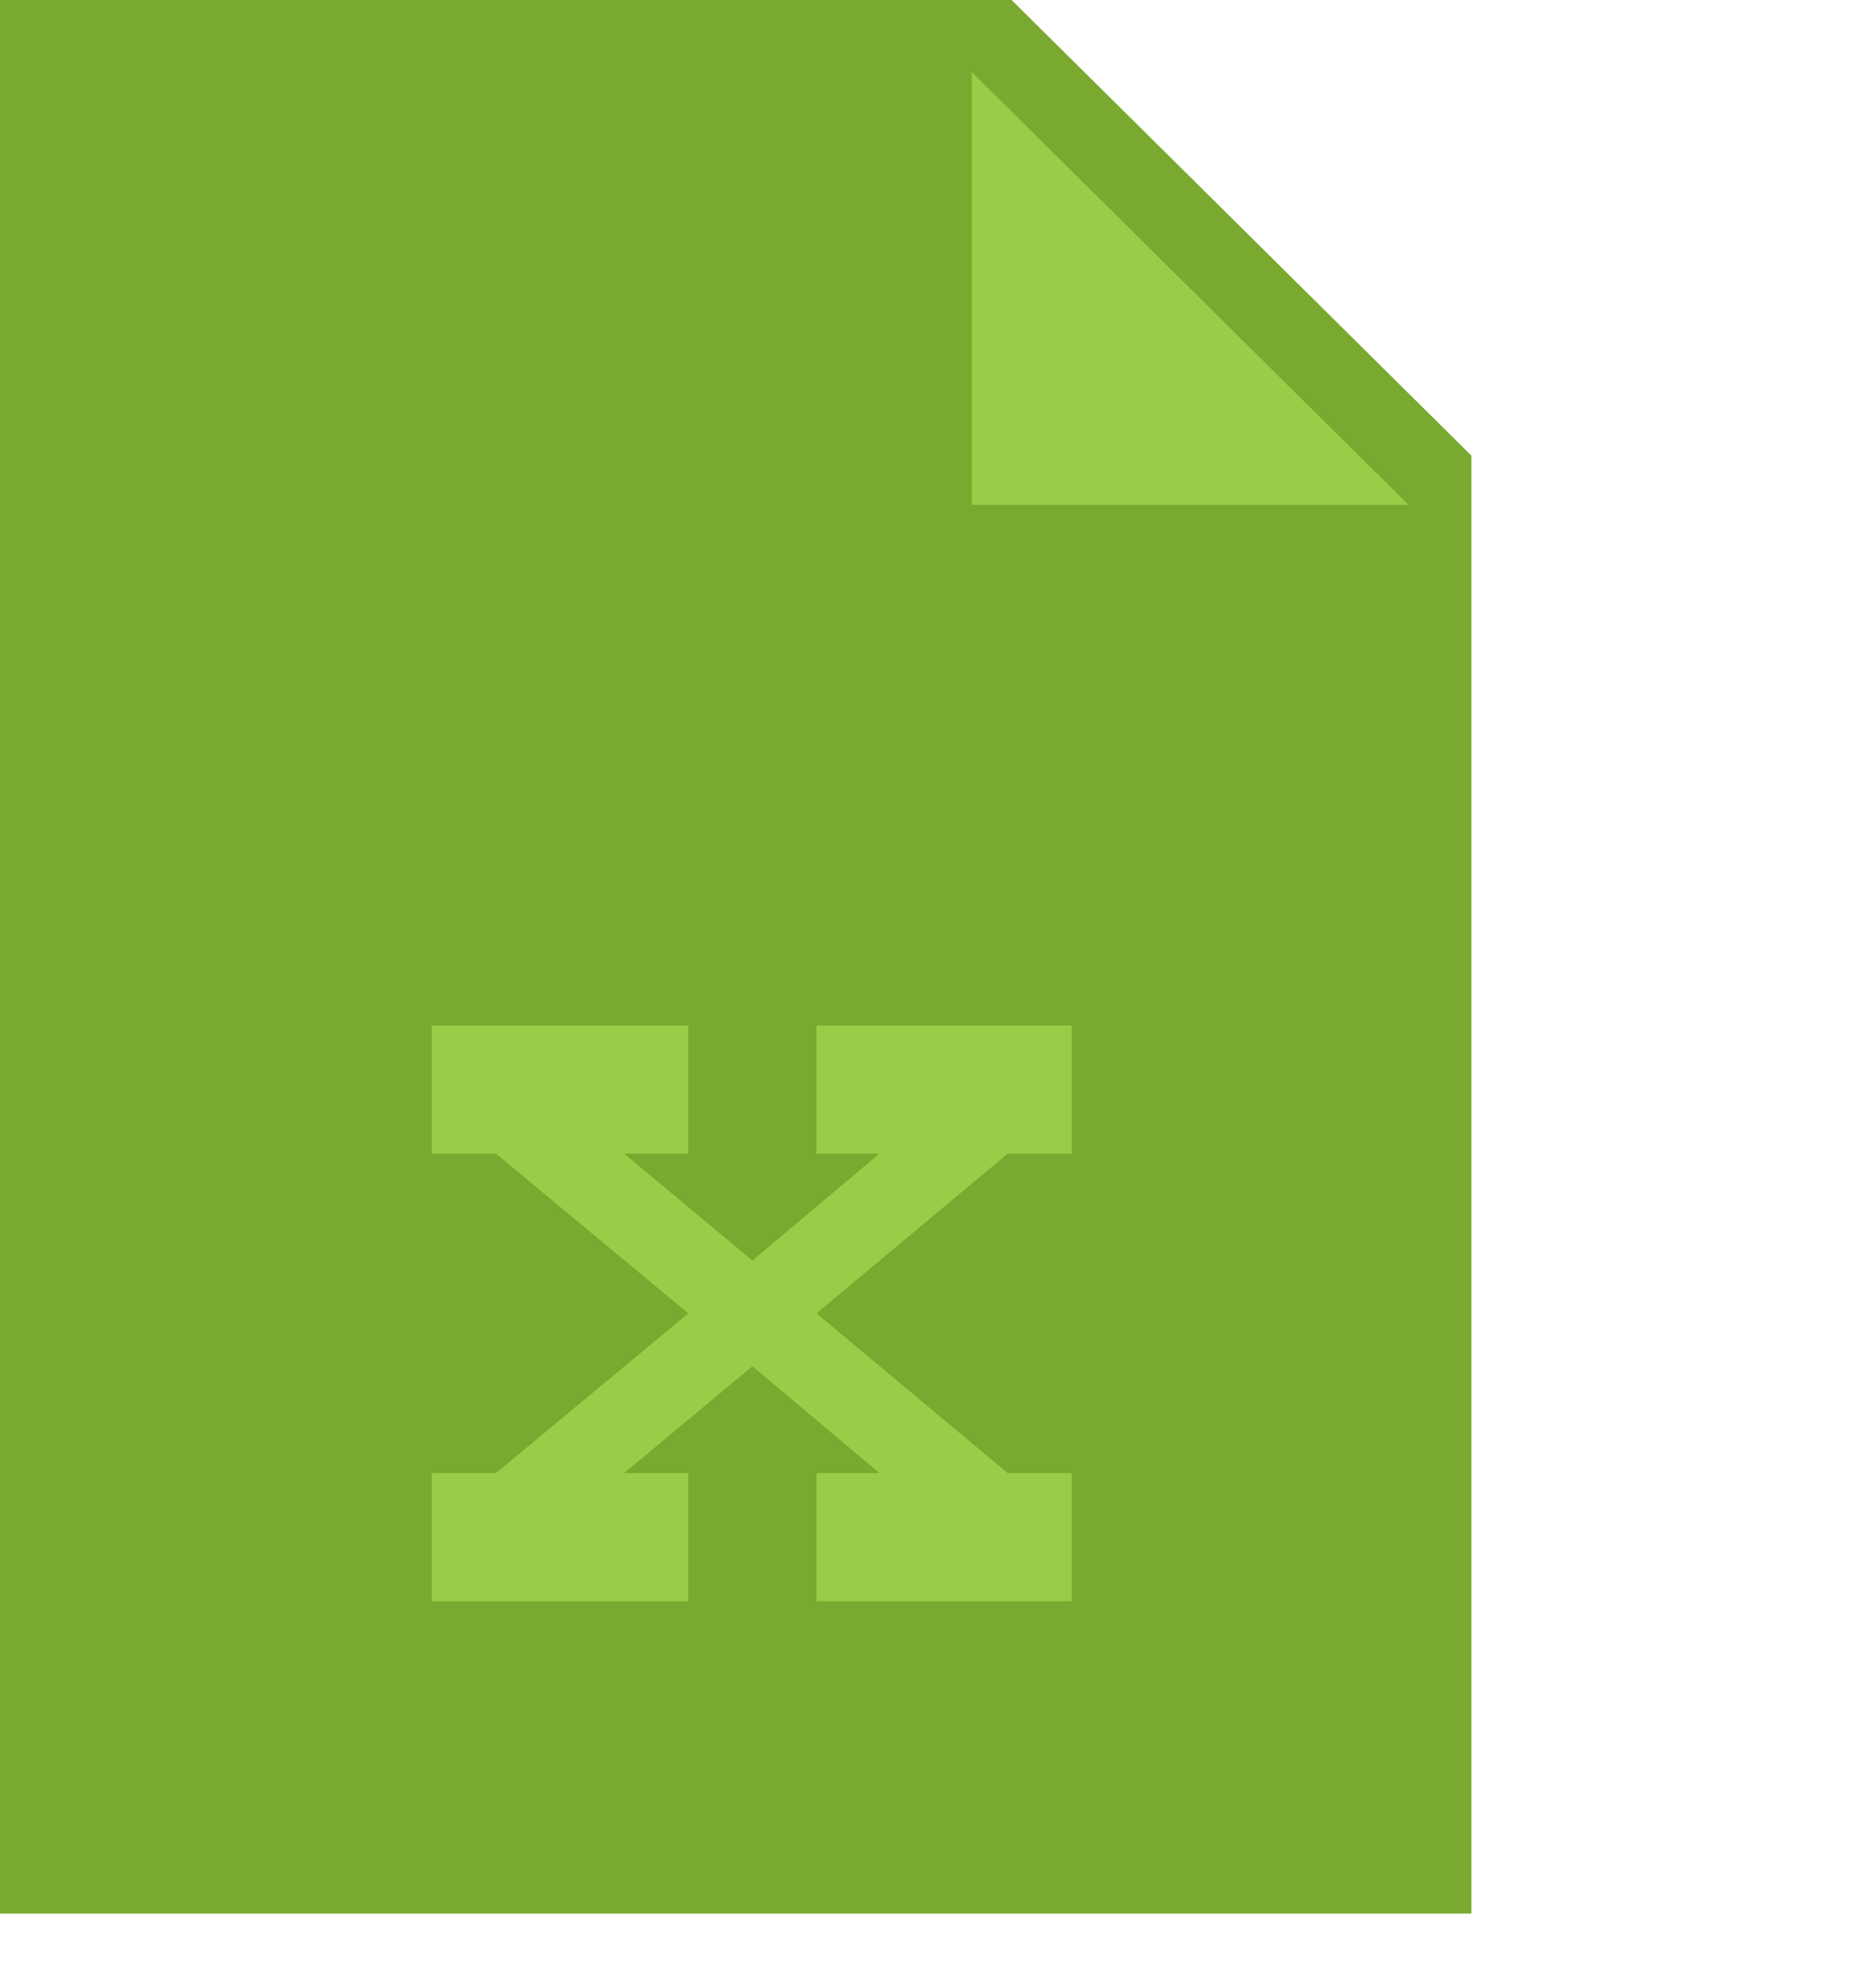 <?xml version="1.0" encoding="UTF-8"?>
<svg viewBox="0 0 25.5 27" version="1.1" xmlns="http://www.w3.org/2000/svg" xmlns:xlink="http://www.w3.org/1999/xlink">
    <title>xls file</title>
    <g id="Page-1" stroke="none" stroke-width="1" fill="none" fill-rule="evenodd">
        <g id="File-Icons" transform="translate(-478, -62)">
            <g id="xls" transform="translate(478, 62)">
                <polygon id="Shape-Copy-386" fill="#79A92E" fill-rule="nonzero" points="20 26.015 0 26.015 0 0 13.75 0 20 6.194"></polygon>
                <polygon id="Shape-Copy-385" fill="#99CD48" fill-rule="nonzero" points="19.145 6.863 13.208 6.863 13.208 0.978"></polygon>
                <polygon id="-copy-3" fill="#99CD48" points="14.568 13.942 11.098 13.942 11.098 15.684 11.954 15.684 10.227 17.137 8.484 15.684 9.356 15.684 9.356 13.942 5.87 13.942 5.87 15.684 6.742 15.684 9.356 17.855 6.742 20.026 5.87 20.026 5.87 21.769 9.356 21.769 9.356 20.026 8.484 20.026 10.227 18.574 11.954 20.026 11.098 20.026 11.098 21.769 14.568 21.769 14.568 20.026 13.697 20.026 11.098 17.855 13.697 15.684 14.568 15.684"></polygon>
            </g>
        </g>
    </g>
</svg>
